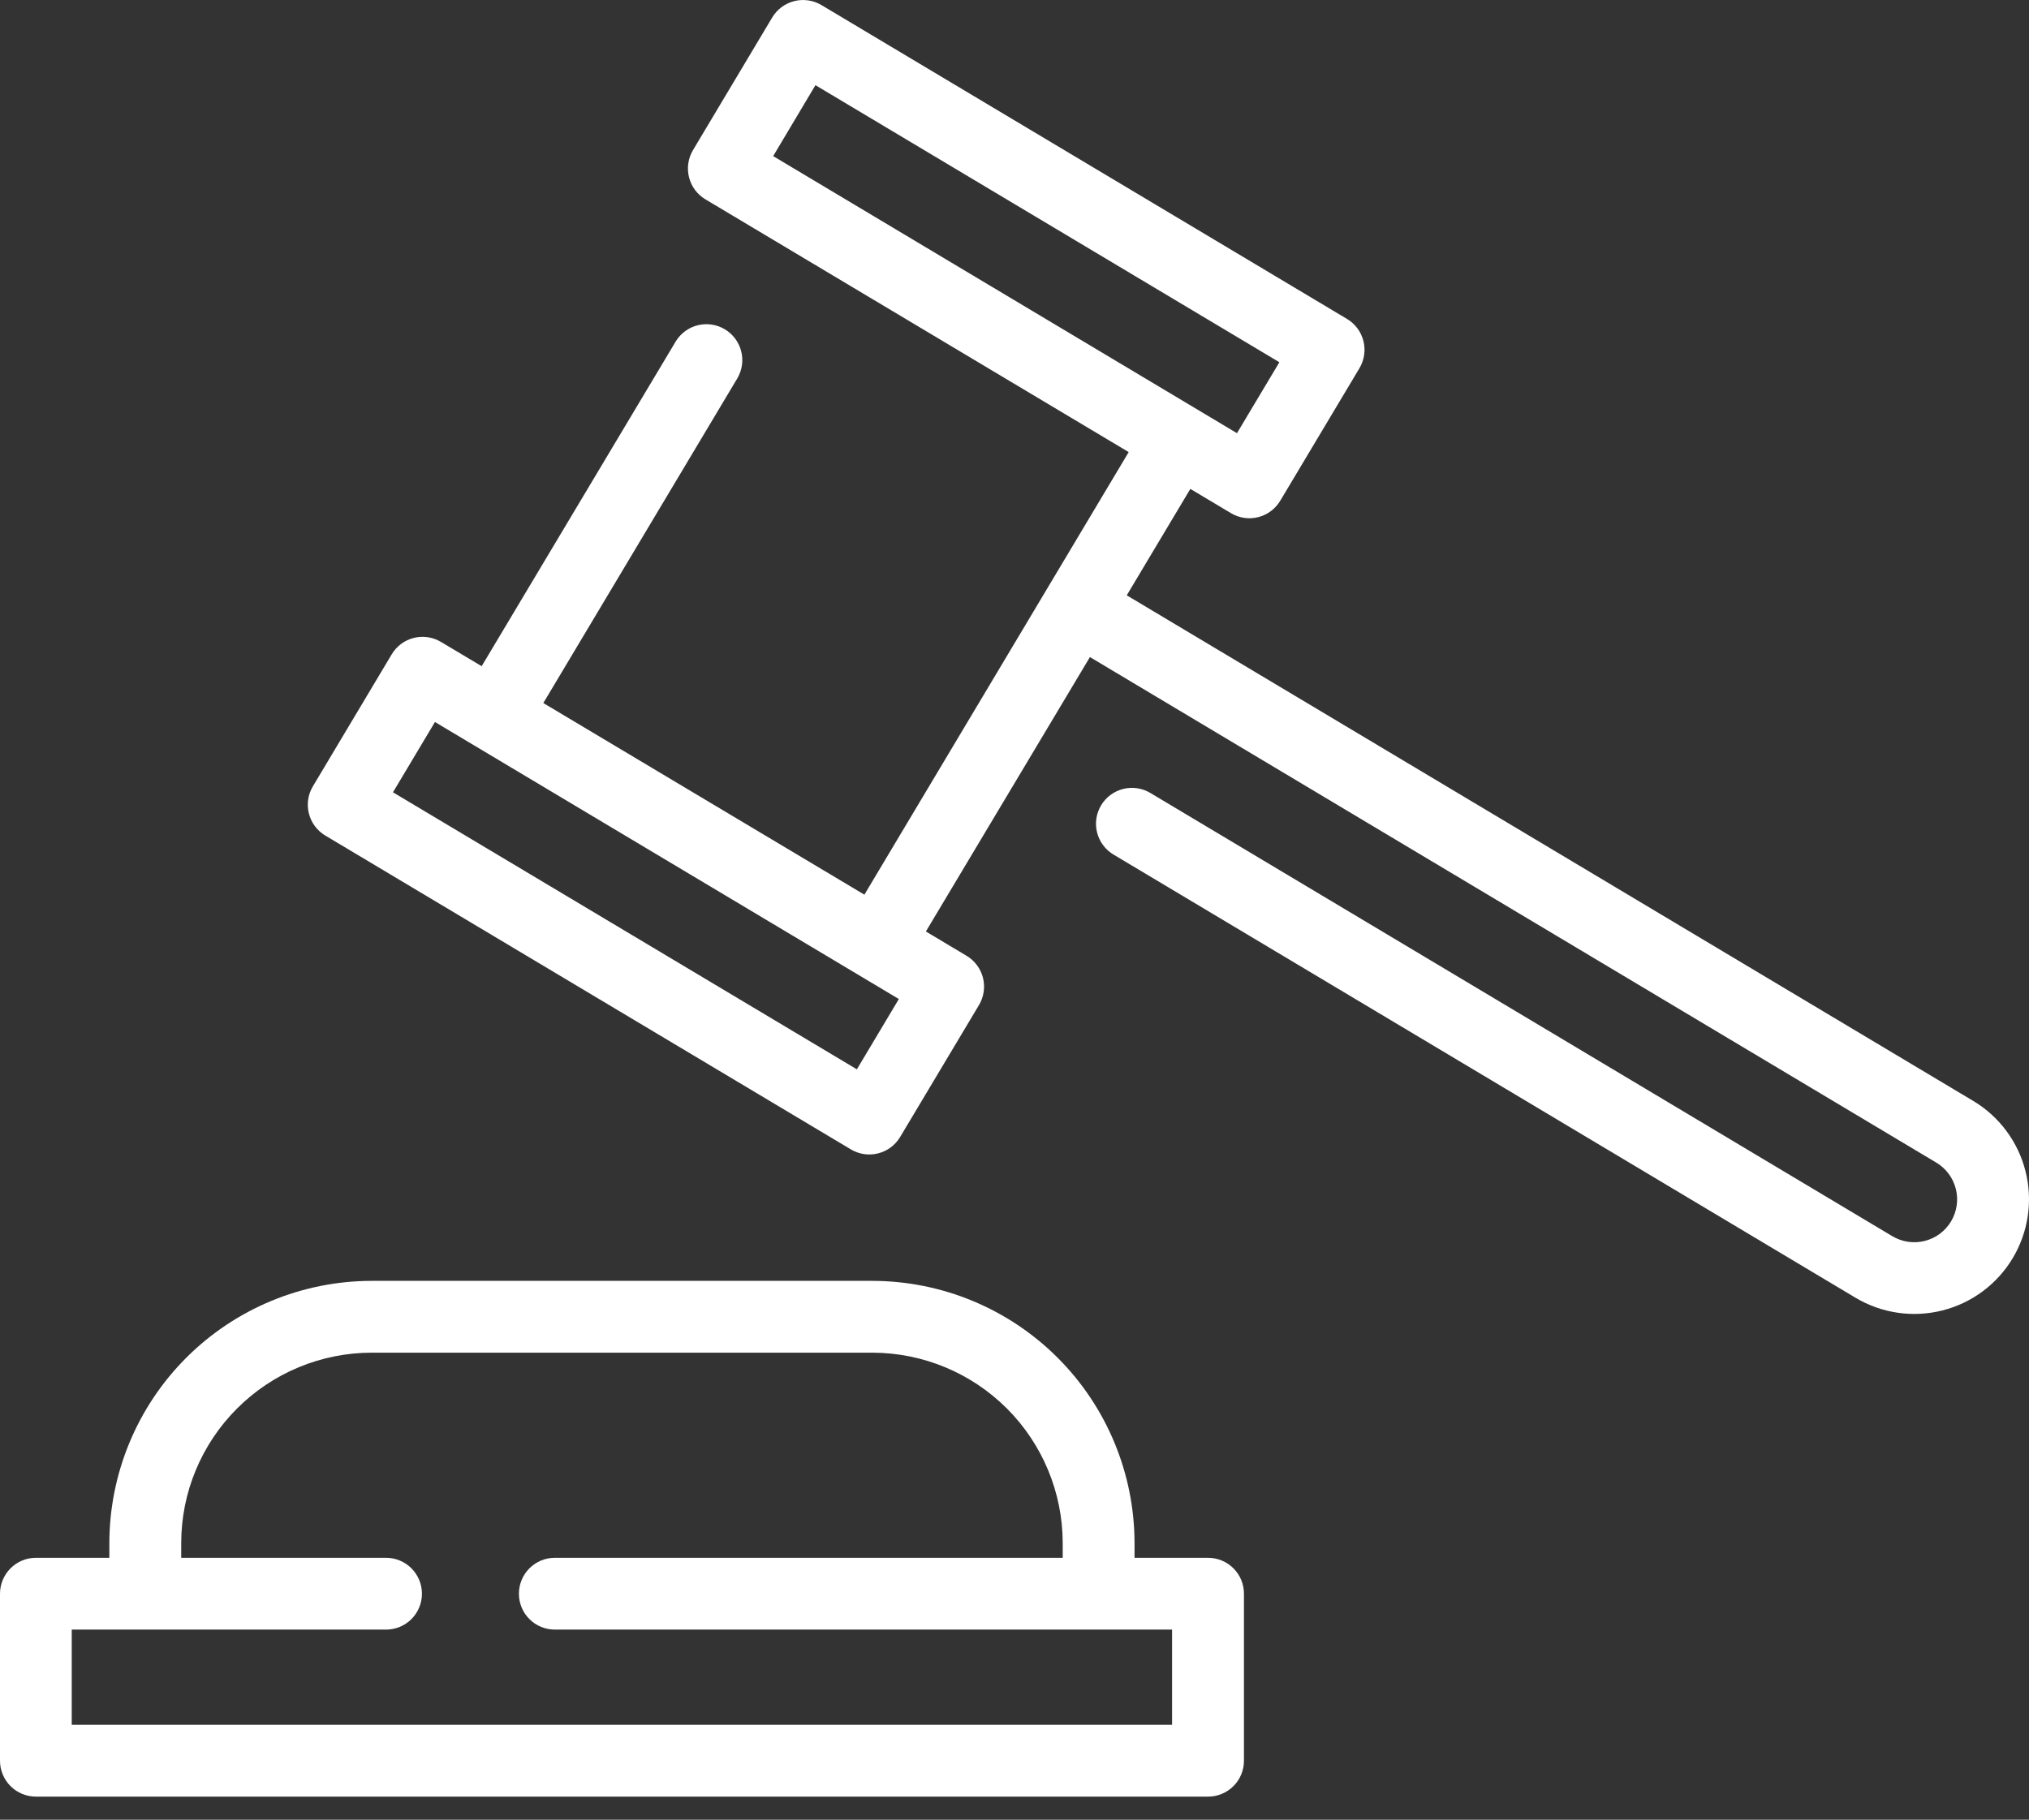 <svg width="68" height="61" viewBox="0 0 68 61" fill="none" xmlns="http://www.w3.org/2000/svg">
<rect x="0" y="0" width="68" height="61" fill="#333333" stroke="none"/>
<path d="M66.126 36.902L37.762 19.956L39.893 16.389L41.255 17.202C41.529 17.366 41.857 17.414 42.166 17.336C42.476 17.258 42.742 17.06 42.906 16.786L45.561 12.342C45.724 12.068 45.772 11.74 45.694 11.431C45.616 11.121 45.419 10.856 45.145 10.692L27.53 0.17C27.256 0.007 26.928 -0.041 26.619 0.037C26.31 0.115 26.044 0.312 25.88 0.586L23.225 5.032C23.062 5.306 23.014 5.634 23.092 5.943C23.17 6.253 23.367 6.519 23.641 6.682L37.827 15.155L28.969 29.991L18.209 23.567L24.716 12.674C24.874 12.4 24.919 12.075 24.839 11.769C24.76 11.463 24.563 11.2 24.291 11.038C24.02 10.876 23.695 10.827 23.388 10.902C23.081 10.977 22.816 11.171 22.65 11.44L16.142 22.332L14.778 21.518C14.504 21.354 14.177 21.306 13.867 21.384C13.558 21.462 13.292 21.66 13.128 21.934L10.486 26.359C10.322 26.633 10.274 26.961 10.352 27.27C10.43 27.58 10.628 27.845 10.902 28.009L28.517 38.53C28.791 38.694 29.119 38.742 29.428 38.664C29.738 38.586 30.004 38.388 30.167 38.114L32.809 33.692C32.891 33.556 32.944 33.406 32.967 33.249C32.99 33.092 32.982 32.933 32.944 32.779C32.905 32.626 32.837 32.482 32.742 32.355C32.648 32.228 32.529 32.121 32.393 32.039L31.03 31.225L36.528 22.026L64.892 38.972C65.054 39.069 65.195 39.196 65.308 39.348C65.42 39.499 65.502 39.671 65.548 39.854C65.594 40.037 65.604 40.227 65.576 40.414C65.549 40.6 65.485 40.78 65.388 40.942C65.292 41.104 65.164 41.245 65.013 41.358C64.862 41.47 64.689 41.552 64.507 41.598C64.323 41.644 64.133 41.654 63.947 41.627C63.76 41.599 63.581 41.535 63.419 41.439L38.566 26.589C38.43 26.505 38.279 26.45 38.122 26.425C37.964 26.4 37.803 26.407 37.649 26.445C37.494 26.483 37.348 26.551 37.22 26.646C37.092 26.74 36.983 26.86 36.902 26.996C36.82 27.133 36.766 27.285 36.743 27.443C36.721 27.601 36.73 27.761 36.77 27.916C36.81 28.07 36.88 28.215 36.977 28.342C37.073 28.469 37.194 28.575 37.332 28.655L62.185 43.502C63.06 44.025 64.108 44.178 65.096 43.929C66.085 43.68 66.933 43.048 67.456 42.173C67.979 41.297 68.133 40.251 67.883 39.262C67.634 38.273 67.002 37.425 66.127 36.902H66.126ZM27.329 2.855L42.877 12.143L41.456 14.521L25.912 5.233L27.329 2.855ZM28.717 35.846L13.17 26.559L14.577 24.203L15.94 25.017L30.124 33.489L28.717 35.846Z" fill="white"/>
<path d="M40.484 52.22H38.023V51.726C38.02 49.396 37.094 47.162 35.446 45.514C33.798 43.866 31.564 42.939 29.233 42.937H12.454C10.124 42.94 7.89 43.867 6.242 45.514C4.595 47.162 3.668 49.396 3.665 51.726V52.22H1.204C0.884 52.22 0.578 52.347 0.353 52.573C0.127 52.799 0 53.105 0 53.424V59.023C0 59.342 0.127 59.648 0.353 59.874C0.578 60.099 0.884 60.226 1.204 60.226H40.487C40.806 60.226 41.112 60.099 41.338 59.874C41.564 59.648 41.69 59.342 41.69 59.023V53.424C41.69 53.266 41.659 53.109 41.599 52.963C41.538 52.816 41.449 52.684 41.337 52.572C41.225 52.46 41.092 52.371 40.945 52.311C40.799 52.251 40.642 52.22 40.484 52.22ZM39.281 57.819H2.404V54.627H12.938C13.257 54.627 13.563 54.501 13.789 54.275C14.014 54.049 14.141 53.743 14.141 53.424C14.141 53.105 14.014 52.799 13.789 52.573C13.563 52.347 13.257 52.22 12.938 52.22H6.073V51.726C6.074 50.034 6.747 48.412 7.944 47.216C9.14 46.019 10.762 45.346 12.454 45.344H29.233C30.926 45.346 32.548 46.019 33.745 47.215C34.941 48.412 35.614 50.034 35.616 51.726V52.22H18.594C18.275 52.22 17.969 52.347 17.743 52.573C17.517 52.799 17.391 53.105 17.391 53.424C17.391 53.743 17.517 54.049 17.743 54.275C17.969 54.501 18.275 54.627 18.594 54.627H39.281V57.819Z" fill="white"/>
</svg>

